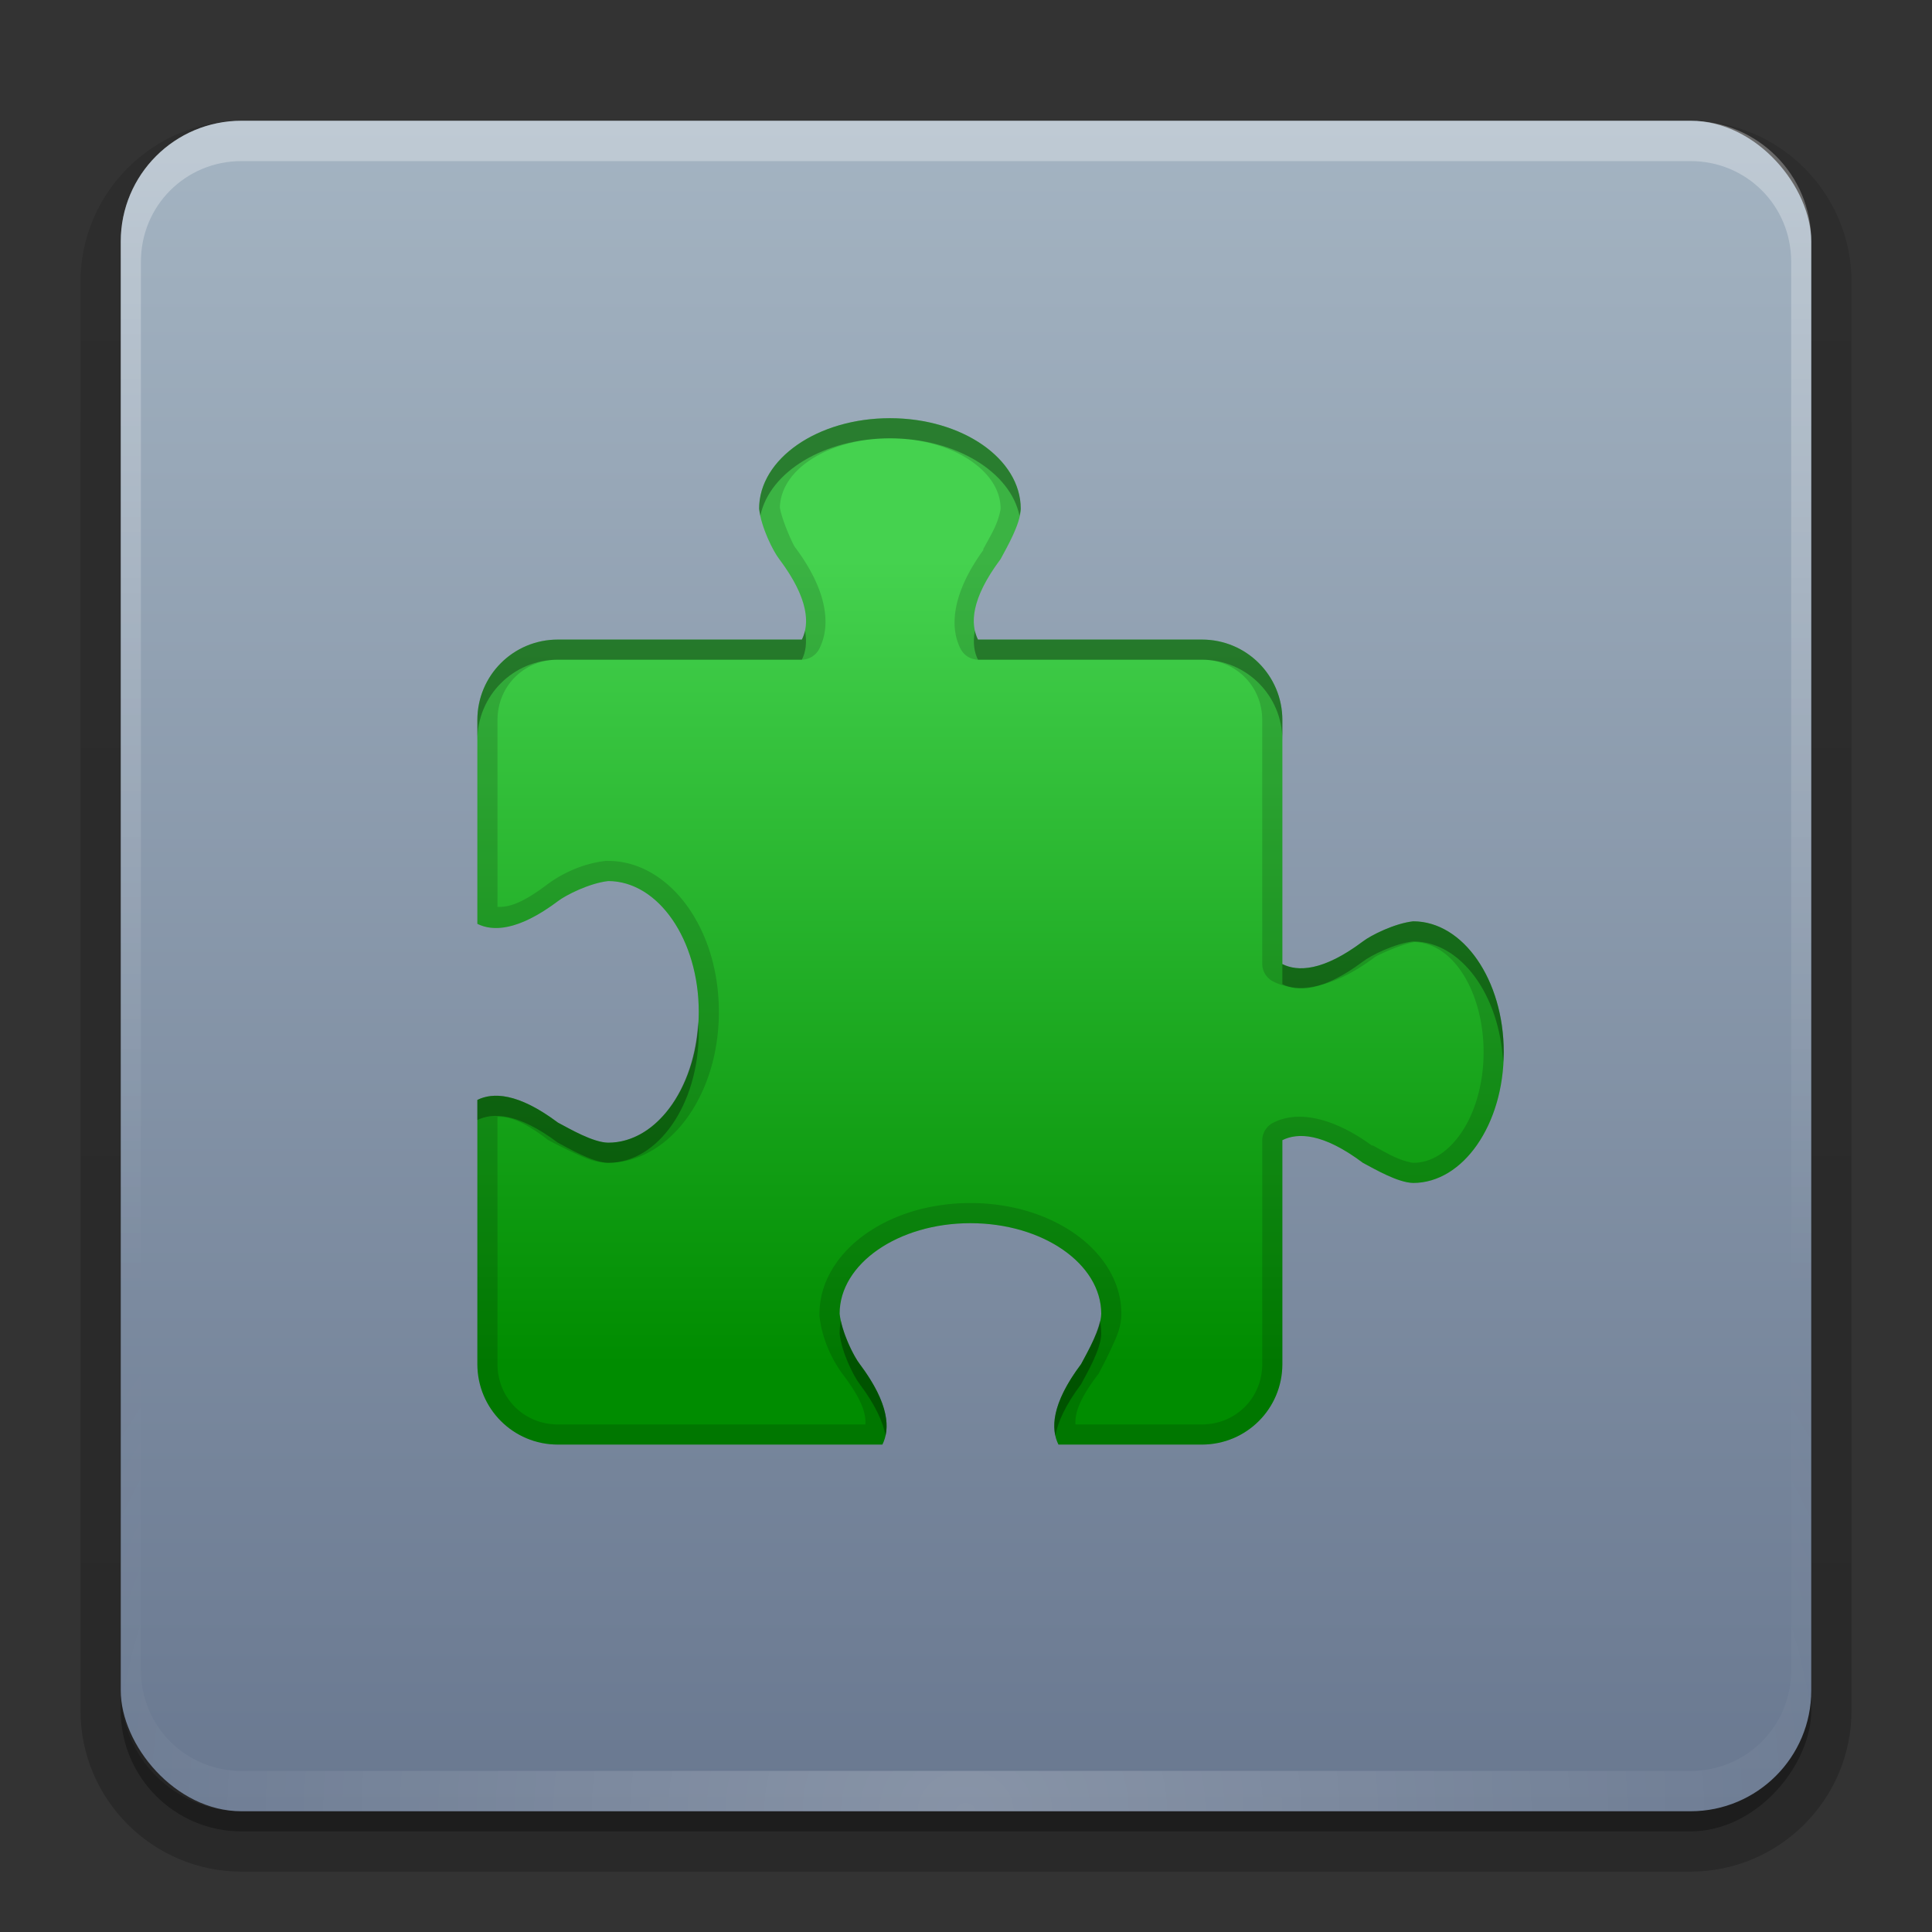<svg height="96" width="96" xmlns="http://www.w3.org/2000/svg" xmlns:xlink="http://www.w3.org/1999/xlink"><rect width="100%" height="100%" fill="#333333" stroke="none"/><linearGradient id="a"><stop offset="0" stop-color="#fff"/><stop offset="1" stop-color="#fff" stop-opacity="0"/></linearGradient><linearGradient id="b" gradientUnits="userSpaceOnUse" x1="36.357" x2="36.357" xlink:href="#a" y1="6" y2="63.893"/><radialGradient id="c" cx="48" cy="90.172" gradientTransform="matrix(1.157 0 0 .996 -7.551 .197)" gradientUnits="userSpaceOnUse" r="42" xlink:href="#a"/><linearGradient id="d" gradientUnits="userSpaceOnUse" x1="48" x2="48" y1="90" y2="5.988"><stop offset="0" stop-color="#697890"/><stop offset="1" stop-color="#a4b4c2"/></linearGradient><linearGradient id="e" gradientTransform="matrix(1.006 0 0 .994 100 0)" gradientUnits="userSpaceOnUse" x1="45.448" x2="45.448" y1="92.54" y2="7.017"><stop offset="0"/><stop offset="1" stop-opacity=".588"/></linearGradient><linearGradient id="f" gradientTransform="matrix(1.024 0 0 1.012 -1.143 -98.071)" gradientUnits="userSpaceOnUse" x1="32.251" x2="32.251" xlink:href="#e" y1="6.132" y2="90.239"/><linearGradient id="g" gradientTransform="translate(0 -97)" gradientUnits="userSpaceOnUse" x1="32.251" x2="32.251" xlink:href="#e" y1="6.132" y2="90.239"/><linearGradient id="h" gradientUnits="userSpaceOnUse" x1="48" x2="48" y1="64" y2="24"><stop offset="0" stop-color="#008c00"/><stop offset="1" stop-color="#45d24f"/></linearGradient><g><g fill="url(#f)"><path d="m12-95.031c-5.511 0-10.031 4.52-10.031 10.031v71c0 5.511 4.52 10.031 10.031 10.031h72c5.511 0 10.031-4.52 10.031-10.031v-71c0-5.511-4.52-10.031-10.031-10.031z" opacity="0" transform="scale(1 -1)"/><path d="m12-94.031c-4.972 0-9.031 4.06-9.031 9.031v71c0 4.972 4.06 9.031 9.031 9.031h72c4.972 0 9.031-4.06 9.031-9.031v-71c0-4.972-4.06-9.031-9.031-9.031z" opacity=".1" transform="scale(1 -1)"/><path d="m12-93c-4.409 0-8 3.591-8 8v71c0 4.409 3.591 8 8 8h72c4.409 0 8-3.591 8-8v-71c0-4.409-3.591-8-8-8z" opacity=".2" transform="scale(1 -1)"/><rect height="85" opacity=".3" rx="7" transform="scale(1 -1)" width="86" x="5" y="-92"/></g><rect fill="url(#g)" height="84" opacity=".3" rx="6" transform="scale(1 -1)" width="84" x="6" y="-91"/></g><rect fill="url(#d)" height="84" rx="6" width="84" x="6" y="6"/><path d="m12 90c-3.324 0-6-2.676-6-6v-2-68-2c0-.335.041-.651.094-.969.049-.296.097-.597.188-.875.01-.03.021-.064.031-.094.099-.288.235-.547.375-.812.145-.274.316-.536.5-.781s.374-.473.594-.688c.44-.428.943-.815 1.5-1.094.279-.14.573-.247.875-.344-.256.1-.487.236-.719.375-.007.004-.024-.004-.031 0-.032.019-.062.043-.094.062-.12.077-.231.164-.344.25-.106.081-.213.161-.312.25-.178.161-.347.345-.5.531-.108.13-.218.265-.312.406-.025.038-.038.086-.062.125-.065.103-.13.205-.188.312-.101.195-.206.416-.281.625-.008.022-.024.041-.031.062-.032.092-.036.187-.062.281-.03.107-.07.203-.094.312-.073.342-.125.698-.125 1.062v2 68 2c0 2.782 2.218 5 5 5h2 68 2c2.782 0 5-2.218 5-5v-2-68-2c0-.364-.052-.721-.125-1.062-.044-.207-.088-.398-.156-.594-.008-.022-.023-.041-.031-.062-.063-.174-.138-.367-.219-.531-.042-.083-.079-.17-.125-.25-.055-.097-.127-.188-.188-.281-.094-.141-.205-.276-.312-.406-.143-.174-.303-.347-.469-.5-.011-.01-.02-.021-.031-.031-.138-.126-.285-.234-.438-.344-.103-.073-.204-.153-.312-.219-.007-.004-.024.004-.031 0-.232-.139-.463-.275-.719-.375.302.097.596.204.875.344.557.279 1.06.666 1.5 1.094.22.214.409.442.594.688s.355.508.5.781c.14.265.276.525.375.812.01.031.021.063.031.094.09.278.139.579.188.875.052.318.094.634.094.969v2 68 2c0 3.324-2.676 6-6 6z" fill="url(#c)" opacity=".2"/><path d="m12 6c-3.324 0-6 2.676-6 6v2 68 2c0 .335.041.651.094.969.049.296.097.597.188.875.01.03.021.064.031.094.099.288.235.547.375.812.145.274.316.536.5.781s.374.473.594.688c.44.428.943.815 1.5 1.094.279.14.573.247.875.344-.256-.1-.487-.236-.719-.375-.007-.004-.024.004-.031 0-.032-.019-.062-.043-.094-.062-.12-.077-.231-.164-.344-.25-.106-.081-.213-.161-.312-.25-.178-.161-.347-.345-.5-.531-.108-.13-.218-.265-.312-.406-.025-.038-.038-.086-.062-.125-.065-.103-.13-.205-.188-.312-.101-.195-.206-.416-.281-.625-.008-.022-.024-.041-.031-.062-.032-.092-.036-.187-.062-.281-.03-.107-.07-.203-.094-.312-.073-.342-.125-.698-.125-1.062v-2-68-2c0-2.782 2.218-5 5-5h2 68 2c2.782 0 5 2.218 5 5v2 68 2c0 .364-.052.721-.125 1.062-.044.207-.088.398-.156.594-.008.022-.023.041-.031.062-.063.174-.138.367-.219.531-.042.083-.079.17-.125.25-.055.097-.127.188-.188.281-.094.141-.205.276-.312.406-.143.174-.303.347-.469.5-.011.01-.02.021-.031.031-.138.126-.285.234-.438.344-.103.073-.204.153-.312.219-.007.004-.024-.004-.031 0-.232.139-.463.275-.719.375.302-.097.596-.204.875-.344.557-.279 1.06-.666 1.5-1.094.22-.214.409-.442.594-.688s.355-.508.5-.781c.14-.265.276-.525.375-.812.01-.031.021-.063.031-.094.09-.278.139-.579.188-.875.052-.318.094-.634.094-.969v-2-68-2c0-3.324-2.676-6-6-6z" fill="url(#b)" opacity=".3"/><g transform="translate(-4.28 3.78)"><path d="m48.5 17c-3.59 0-6.5 2.015-6.5 4.5.104.927.691 2.098 1 2.5 1.5 2 1.5 3.25 1.125 4h-12.125c-2.216 0-4 1.784-4 4v10.125c.75.375 2 .375 4-1.125.402-.309 1.573-.896 2.5-1 2.485 0 4.5 2.91 4.5 6.5s-2.015 6.5-4.5 6.5c-.763-.013-1.922-.695-2.5-1-2-1.5-3.25-1.5-4-1.125v13.125c0 2.216 1.784 4 4 4h16.125c.375-.75.375-2-1.125-4-.309-.402-.896-1.573-1-2.5 0-2.485 2.91-4.5 6.5-4.5s6.5 2.015 6.5 4.5c-.013.763-.695 1.922-1 2.5-1.5 2-1.5 3.25-1.125 4h7.125c2.216 0 4-1.784 4-4v-11.125c.75-.375 2-.375 4 1.125.578.305 1.737.987 2.5 1 2.485 0 4.5-2.91 4.5-6.5s-2.015-6.5-4.5-6.5c-.927.104-2.098.691-2.5 1-2 1.5-3.25 1.5-4 1.125v-12.125c0-2.216-1.784-4-4-4h-11.125c-.375-.75-.375-2 1.125-4 .305-.578.987-1.737 1-2.5 0-2.485-2.91-4.5-6.5-4.5z" fill="url(#h)"/><path d="m48.5 17c-3.59 0-6.5 2.015-6.5 4.5.104.927.691 2.098 1 2.5 1.5 2 1.5 3.25 1.125 4h-12.125c-2.216 0-4 1.784-4 4v10.125c.75.375 2 .375 4-1.125.402-.309 1.573-.896 2.5-1 2.485 0 4.5 2.91 4.5 6.5s-2.015 6.5-4.5 6.5c-.763-.013-1.922-.695-2.5-1-2-1.5-3.25-1.5-4-1.125v13.125c0 2.216 1.784 4 4 4h16.125c.375-.75.375-2-1.125-4-.309-.402-.896-1.573-1-2.5 0-2.485 2.91-4.5 6.5-4.5s6.5 2.015 6.5 4.5c-.013.763-.695 1.922-1 2.5-1.5 2-1.5 3.25-1.125 4h7.125c2.216 0 4-1.784 4-4v-11.125c.75-.375 2-.375 4 1.125.578.305 1.737.987 2.5 1 2.485 0 4.5-2.91 4.5-6.5s-2.015-6.5-4.5-6.5c-.927.104-2.098.691-2.5 1-2 1.5-3.25 1.5-4 1.125v-12.125c0-2.216-1.784-4-4-4h-11.125c-.375-.75-.375-2 1.125-4 .305-.578.987-1.737 1-2.5 0-2.485-2.91-4.5-6.5-4.5zm0 1.938c1.43 0 2.706.45 3.5 1 .779.54 1.053 1.057 1.062 1.531.008-.015-.001 0 0 .031-.029.065-.111.265-.219.5-.164.357-.381.75-.562 1.094h.031c-1.567 2.216-1.921 4.314-1.188 5.781a1.951 1.951 0 0 0 1.75 1.062h11.125c1.169 0 2.062.894 2.062 2.062v12.125a1.951 1.951 0 0 0 1.062 1.75c1.526.763 3.719.422 6.031-1.312a1.951 1.951 0 0 0 .031-.031c-.099.076 1.046-.465 1.438-.562.451.042.932.301 1.438 1.031.55.794 1 2.07 1 3.5s-.45 2.706-1 3.5c-.54.779-1.057 1.053-1.531 1.062.009 0-.038 0-.031 0-.065-.029-.265-.111-.5-.219-.357-.164-.75-.381-1.094-.562v.031c-2.216-1.567-4.314-1.921-5.781-1.188a1.951 1.951 0 0 0 -1.062 1.75v11.125c0 1.169-.894 2.062-2.062 2.062h-4.969c.146-.278.177-.434.531-.906a1.951 1.951 0 0 0 .156-.25c.124-.234.4-.723.656-1.281s.546-1.148.562-2.094a1.951 1.951 0 0 0 0-.031c0-2.004-1.161-3.703-2.719-4.781s-3.559-1.656-5.719-1.656-4.161.578-5.719 1.656-2.719 2.777-2.719 4.781a1.951 1.951 0 0 0 0 .219c.173 1.534.688 2.537 1.375 3.438.009.011.023.02.031.031.33.445.36.609.5.875h-13.969c-1.169 0-2.062-.894-2.062-2.062v-10.969c.278.146.434.177.906.531a1.951 1.951 0 0 0 .25.156c.234.124.723.4 1.281.656s1.148.546 2.094.562a1.951 1.951 0 0 0 .031 0c2.004 0 3.703-1.161 4.781-2.719s1.656-3.559 1.656-5.719-.578-4.161-1.656-5.719-2.777-2.719-4.781-2.719a1.951 1.951 0 0 0 -.219 0c-1.534.173-2.537.688-3.438 1.375-.011.009-.02.023-.031.031-.445.33-.609.36-.875.5v-7.969c0-1.169.894-2.062 2.062-2.062h12.125a1.951 1.951 0 0 0 1.75-1.062c.763-1.526.422-3.719-1.312-6.031a1.951 1.951 0 0 0 -.031-.031c.076.099-.465-1.046-.562-1.438.042-.451.301-.932 1.031-1.438.794-.55 2.07-1 3.5-1z" opacity="0"/><path d="m48.5 17c-3.59 0-6.5 2.015-6.5 4.5.012.11.038.229.062.344.456-2.177 3.167-3.844 6.438-3.844s5.982 1.667 6.438 3.844c.024-.117.061-.239.062-.344 0-2.485-2.91-4.5-6.5-4.5zm-4.219 10.562c-.037.159-.092.309-.156.438h-12.125c-2.216 0-4 1.784-4 4v1c0-2.216 1.784-4 4-4h12.125c.178-.356.267-.83.156-1.438zm8.438 0c-.111.607-.022 1.082.156 1.438h11.125c2.216 0 4 1.784 4 4v-1c0-2.216-1.784-4-4-4h-11.125c-.064-.128-.12-.279-.156-.438zm21.781 14.438c-.927.104-2.098.691-2.5 1-2 1.5-3.25 1.5-4 1.125v1c.75.375 2 .375 4-1.125.402-.309 1.573-.896 2.5-1 2.367 0 4.289 2.647 4.469 6 .009-.168.031-.329.031-.5 0-3.59-2.015-6.5-4.5-6.5zm-35.531 5c-.179 3.353-2.102 6-4.469 6-.763-.013-1.922-.695-2.5-1-2-1.5-3.25-1.5-4-1.125v1c.75-.375 2-.375 4 1.125.578.305 1.737.987 2.5 1 2.485 0 4.5-2.91 4.5-6.5 0-.171-.022-.332-.031-.5zm7.094 14.844c-.045.213-.062.435-.062.656.104.927.691 2.098 1 2.5.788 1.051 1.158 1.889 1.281 2.562.177-.77-.038-1.905-1.281-3.562-.273-.354-.754-1.301-.938-2.156zm12.875 0c-.152.736-.674 1.658-.938 2.156-1.244 1.658-1.459 2.793-1.281 3.562.123-.673.493-1.511 1.281-2.562.305-.578.987-1.737 1-2.5 0-.221-.018-.444-.062-.656z" opacity=".3"/><path d="m48.5 17c-3.59 0-6.5 2.015-6.5 4.5.104.927.691 2.098 1 2.5 1.5 2 1.5 3.25 1.125 4h-12.125c-2.216 0-4 1.784-4 4v10.125c.75.375 2 .375 4-1.125.402-.309 1.573-.896 2.5-1 2.485 0 4.5 2.91 4.5 6.5s-2.015 6.5-4.5 6.5c-.763-.013-1.922-.695-2.5-1-2-1.5-3.25-1.5-4-1.125v13.125c0 2.216 1.784 4 4 4h16.125c.375-.75.375-2-1.125-4-.309-.402-.896-1.573-1-2.5 0-2.485 2.91-4.5 6.5-4.5s6.5 2.015 6.5 4.5c-.013.763-.695 1.922-1 2.5-1.5 2-1.5 3.25-1.125 4h7.125c2.216 0 4-1.784 4-4v-11.125c.75-.375 2-.375 4 1.125.578.305 1.737.987 2.5 1 2.485 0 4.5-2.91 4.5-6.5s-2.015-6.5-4.5-6.5c-.927.104-2.098.691-2.5 1-2 1.5-3.25 1.5-4 1.125v-12.125c0-2.216-1.784-4-4-4h-11.125c-.375-.75-.375-2 1.125-4 .305-.578.987-1.737 1-2.5 0-2.485-2.91-4.5-6.5-4.5zm0 1c1.609 0 3.049.445 4.031 1.125.971.672 1.458 1.499 1.469 2.344 0.0.01 0 .021 0 .031-.008.11-.1.512-.281.906-.187.406-.427.808-.594 1.125h.031c-1.523 2.094-1.716 3.786-1.156 4.906a.992.992 0 0 0 .875.562h11.125c1.683 0 3 1.317 3 3v12.125a.992.992 0 0 0 .562.875c1.144.572 2.872.4 5.031-1.219.139-.107 1.341-.65 1.969-.75.831.025 1.651.481 2.312 1.438.68.982 1.125 2.422 1.125 4.031s-.445 3.049-1.125 4.031c-.672.971-1.499 1.458-2.344 1.469-.003-0-.028 0-.031 0-.11-.008-.512-.1-.906-.281-.406-.187-.808-.427-1.125-.594v.031c-2.094-1.523-3.786-1.716-4.906-1.156a.992.992 0 0 0 -.562.875v11.125c0 1.683-1.317 3-3 3h-6.281c-.025-.463.096-1.117 1.062-2.406a.992.992 0 0 0 .094-.125c.138-.261.391-.741.625-1.25s.489-1.019.5-1.688a.992.992 0 0 0 0-.031c0-1.63-.973-3.051-2.344-4s-3.176-1.5-5.156-1.5-3.786.551-5.156 1.5-2.344 2.37-2.344 4a.992.992 0 0 0 0 .125c.14 1.245.711 2.309 1.219 2.969.967 1.289 1.087 1.944 1.062 2.406h-15.281c-1.683 0-3-1.317-3-3v-12.281c.463-.025 1.117.096 2.406 1.062a.992.992 0 0 0 .125.094c.261.138.741.391 1.25.625s1.019.489 1.688.5a.992.992 0 0 0 .031 0c1.63 0 3.051-.973 4-2.344s1.5-3.176 1.5-5.156-.551-3.786-1.5-5.156-2.37-2.344-4-2.344a.992.992 0 0 0 -.125 0c-1.245.14-2.309.711-2.969 1.219-1.289.967-1.944 1.087-2.406 1.062v-9.281c0-1.683 1.317-3 3-3h12.125a.992.992 0 0 0 .875-.562c.572-1.144.4-2.872-1.219-5.031-.107-.139-.65-1.341-.75-1.969.025-.831.481-1.651 1.438-2.312.982-.68 2.422-1.125 4.031-1.125z" opacity=".15"/></g></svg>